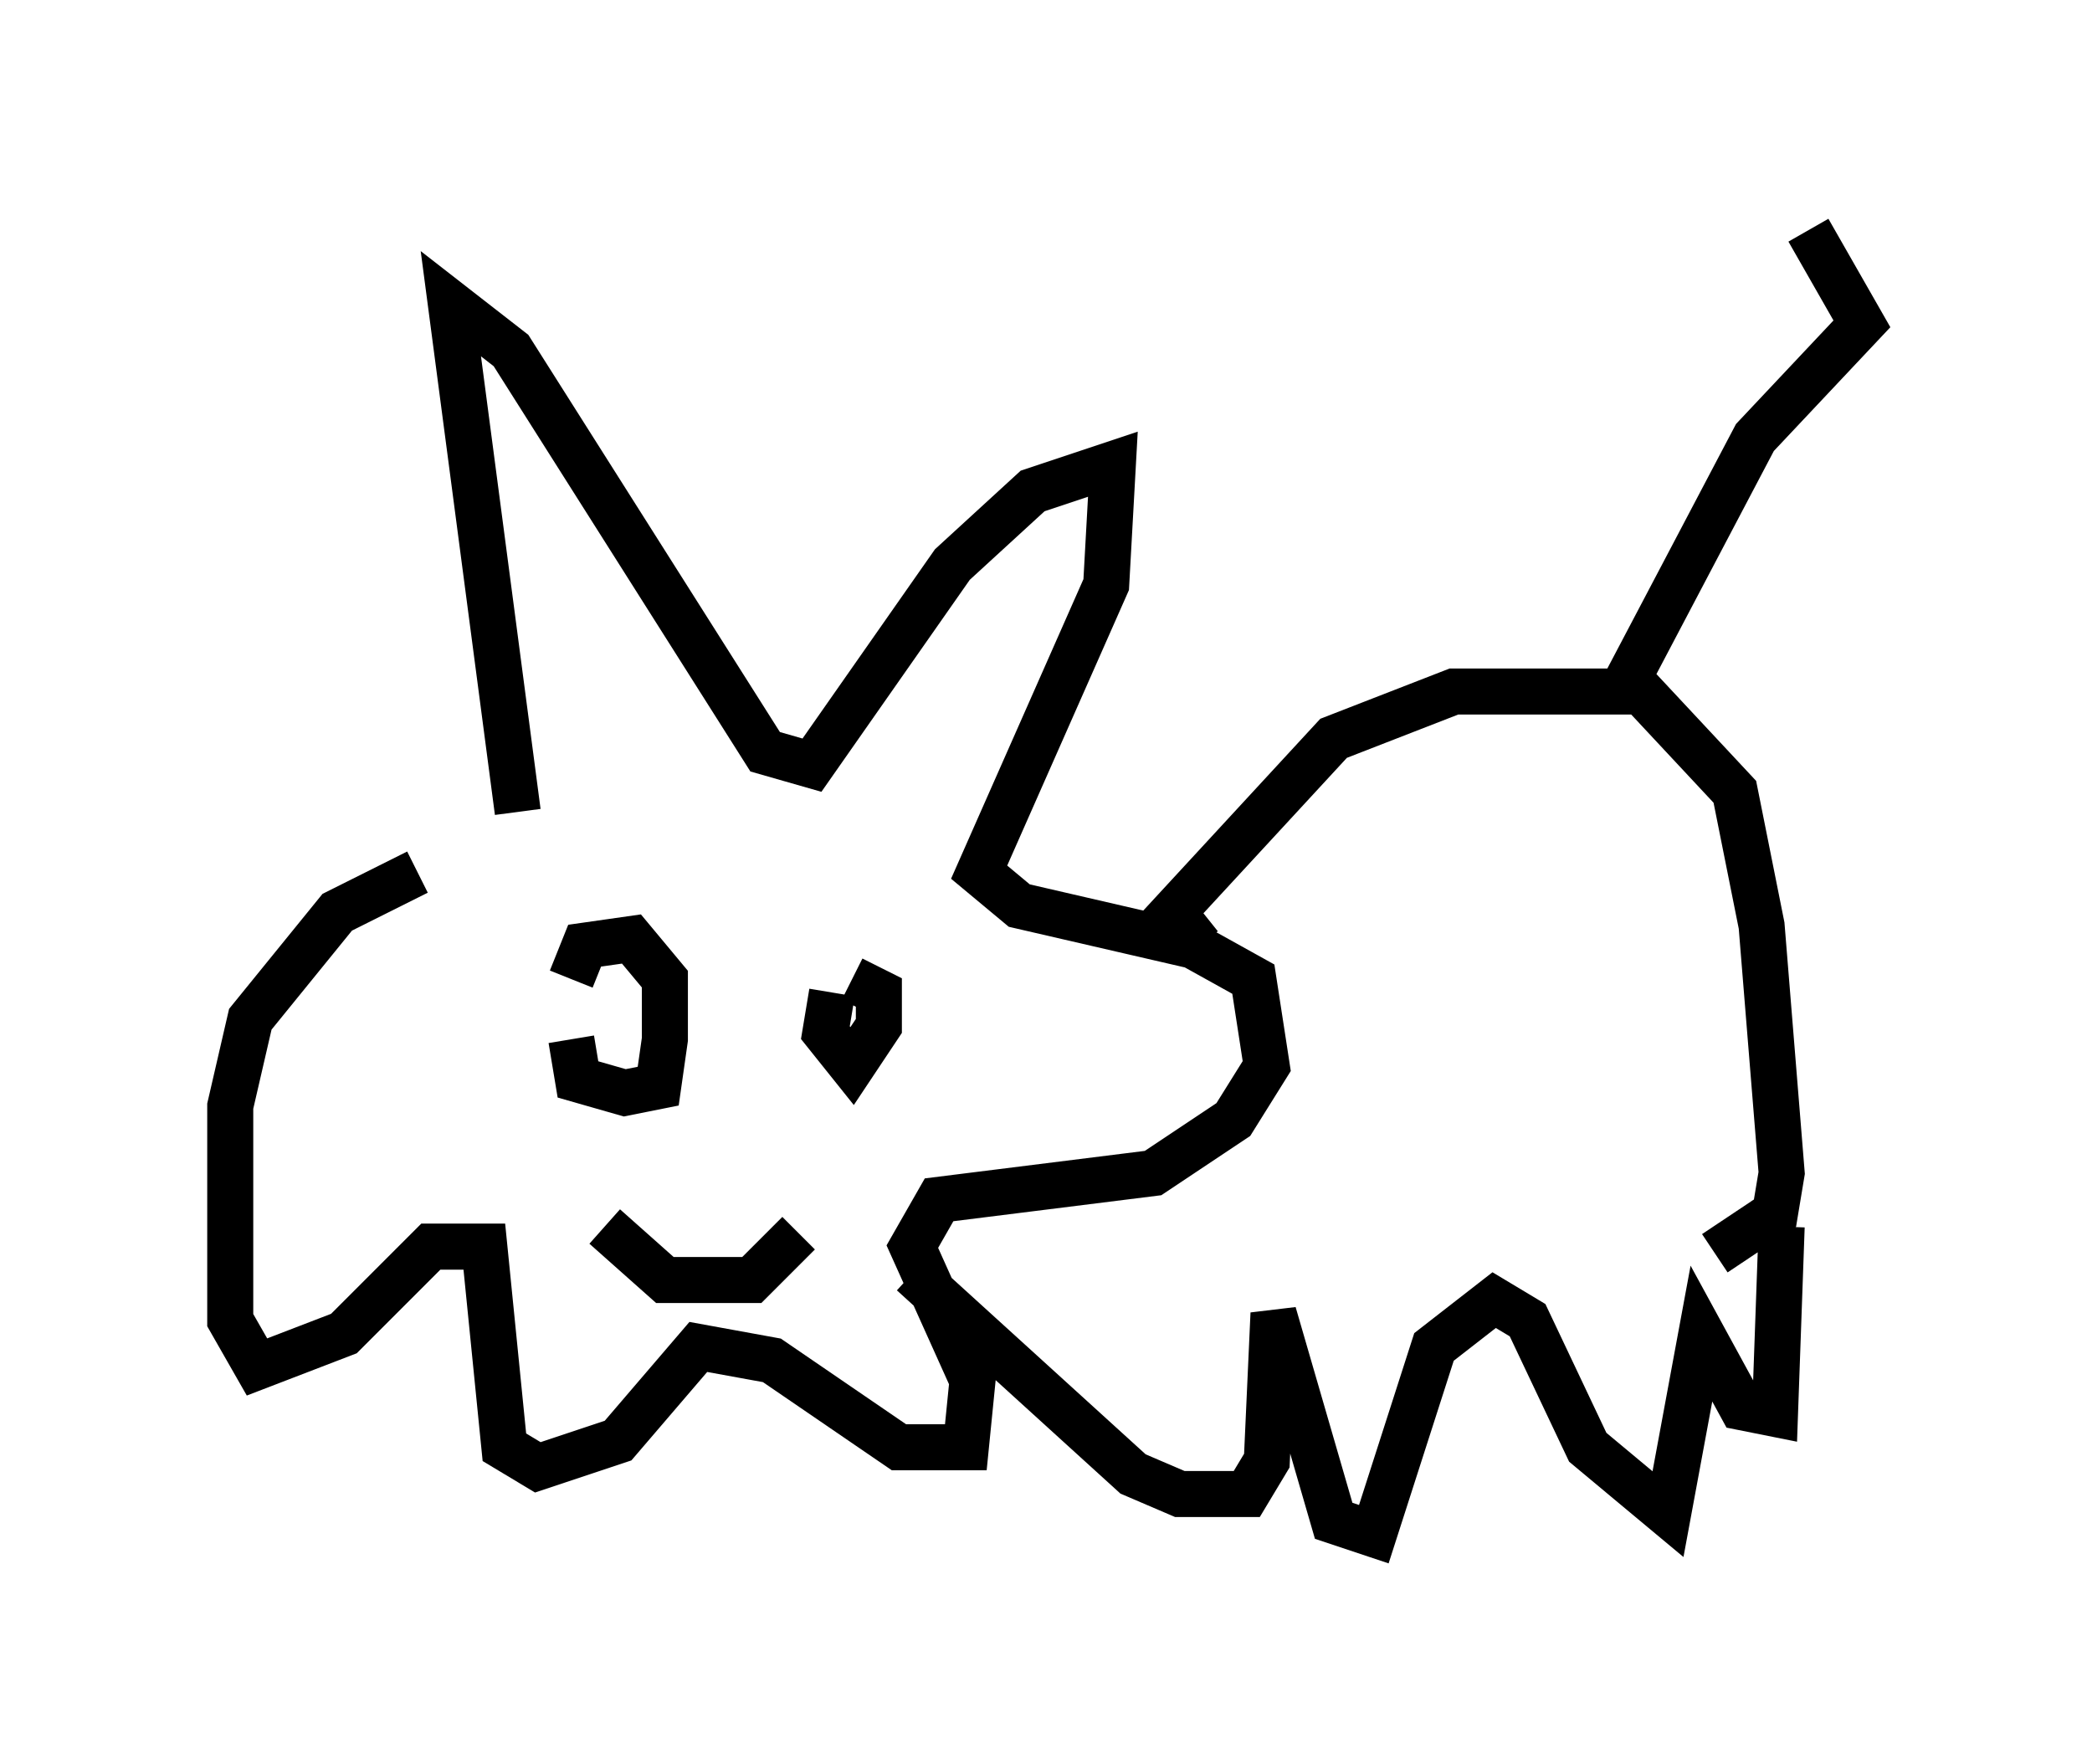 <?xml version="1.0" encoding="utf-8" ?>
<svg baseProfile="full" height="38.324" version="1.1" width="45.441" xmlns="http://www.w3.org/2000/svg" xmlns:ev="http://www.w3.org/2001/xml-events" xmlns:xlink="http://www.w3.org/1999/xlink"><defs /><rect fill="white" height="38.324" width="45.441" x="0" y="0" /><path d="M11.827, 18.508 m-0.581, -0.872 l-1.453, -11.039 1.307, 1.017 l5.52, 8.715 1.017, 0.291 l3.05, -4.358 1.743, -1.598 l1.743, -0.581 -0.145, 2.615 l-2.76, 6.246 0.872, 0.726 l3.777, 0.872 1.307, 0.726 l0.291, 1.888 -0.726, 1.162 l-1.743, 1.162 -4.648, 0.581 l-0.581, 1.017 1.307, 2.905 l-0.145, 1.453 -1.453, 0.0 l-2.76, -1.888 -1.598, -0.291 l-1.743, 2.034 -1.743, 0.581 l-0.726, -0.436 -0.436, -4.358 l-1.162, 0.0 -1.888, 1.888 l-1.888, 0.726 -0.581, -1.017 l0.0, -4.648 0.436, -1.888 l1.888, -2.324 1.743, -0.872 m3.341, 3.631 l0.145, 0.872 1.017, 0.291 l0.726, -0.145 0.145, -1.017 l0.0, -1.307 -0.726, -0.872 l-1.017, 0.145 -0.291, 0.726 m5.665, 0.291 l-0.145, 0.872 0.581, 0.726 l0.581, -0.872 0.0, -0.726 l-0.581, -0.291 m-5.374, 5.374 l1.307, 1.162 1.888, 0.0 l1.017, -1.017 m8.715, -6.246 l-0.581, -0.726 3.486, -3.777 l2.615, -1.017 4.067, 0.0 l2.034, 2.179 0.581, 2.905 l0.436, 5.374 -0.145, 0.872 l-1.307, 0.872 m-17.43, 0.436 l4.793, 4.358 1.017, 0.436 l1.453, 0.0 0.436, -0.726 l0.145, -3.196 1.307, 4.503 l0.872, 0.291 1.307, -4.067 l1.307, -1.017 0.726, 0.436 l1.307, 2.76 1.743, 1.453 l0.726, -3.922 0.872, 1.598 l0.726, 0.145 0.145, -4.067 m-3.486, -11.62 l2.905, -5.52 2.324, -2.469 l-1.162, -2.034 " fill="none" stroke="black" stroke-width="1" /></svg>